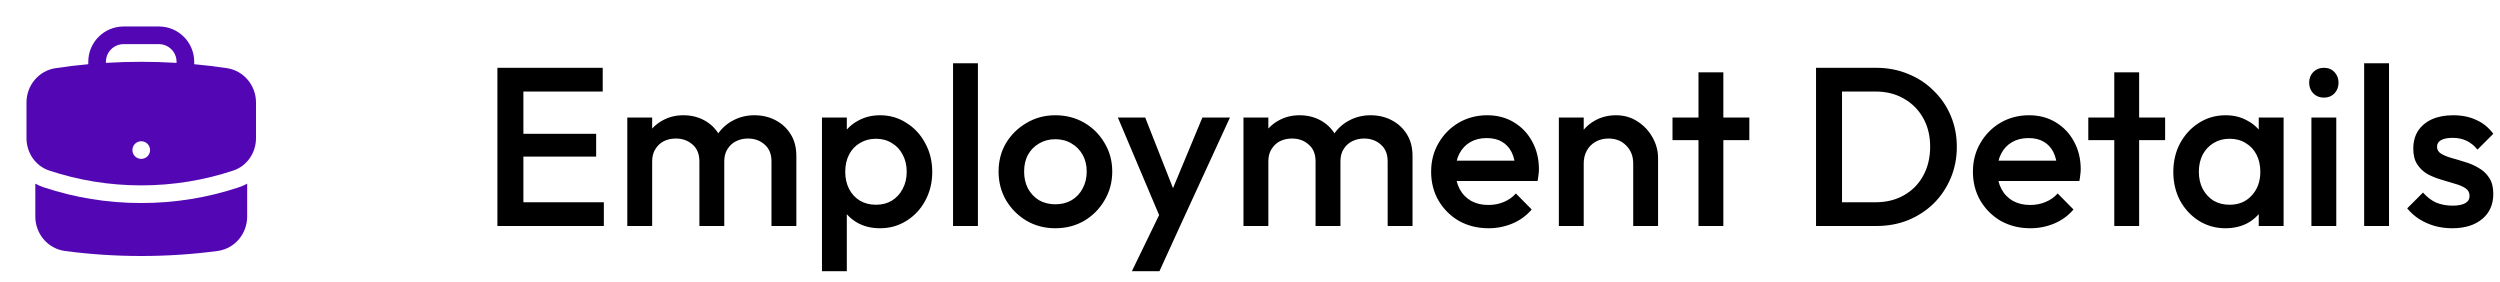 <svg width="177" height="20" viewBox="0 0 177 20" fill="none" xmlns="http://www.w3.org/2000/svg">
<path d="M35.216 16V4.8H37.056V16H35.216ZM36.48 16V14.32H42.752V16H36.48ZM36.48 11.088V9.472H42.208V11.088H36.48ZM36.48 6.48V4.8H42.672V6.48H36.48ZM44.413 16V8.32H46.173V16H44.413ZM49.517 16V11.424C49.517 10.912 49.358 10.517 49.038 10.24C48.718 9.952 48.323 9.808 47.853 9.808C47.533 9.808 47.245 9.872 46.989 10C46.744 10.128 46.547 10.315 46.398 10.56C46.248 10.795 46.173 11.083 46.173 11.424L45.486 11.04C45.486 10.453 45.614 9.947 45.87 9.52C46.126 9.093 46.472 8.763 46.91 8.528C47.347 8.283 47.837 8.16 48.382 8.16C48.925 8.16 49.416 8.277 49.853 8.512C50.291 8.747 50.638 9.077 50.894 9.504C51.15 9.931 51.278 10.443 51.278 11.04V16H49.517ZM54.621 16V11.424C54.621 10.912 54.462 10.517 54.142 10.24C53.822 9.952 53.427 9.808 52.958 9.808C52.648 9.808 52.365 9.872 52.109 10C51.853 10.128 51.651 10.315 51.502 10.56C51.352 10.795 51.278 11.083 51.278 11.424L50.285 11.04C50.339 10.453 50.51 9.947 50.797 9.52C51.086 9.093 51.453 8.763 51.901 8.528C52.36 8.283 52.861 8.16 53.406 8.16C53.96 8.16 54.462 8.277 54.91 8.512C55.358 8.747 55.715 9.077 55.981 9.504C56.248 9.931 56.382 10.443 56.382 11.04V16H54.621ZM62.307 16.16C61.72 16.16 61.197 16.037 60.739 15.792C60.28 15.536 59.917 15.189 59.651 14.752C59.395 14.315 59.267 13.819 59.267 13.264V11.056C59.267 10.501 59.4 10.005 59.667 9.568C59.933 9.131 60.296 8.789 60.755 8.544C61.213 8.288 61.731 8.16 62.307 8.16C63 8.16 63.624 8.341 64.179 8.704C64.744 9.056 65.187 9.536 65.507 10.144C65.837 10.741 66.003 11.419 66.003 12.176C66.003 12.923 65.837 13.6 65.507 14.208C65.187 14.805 64.744 15.28 64.179 15.632C63.624 15.984 63 16.16 62.307 16.16ZM62.019 14.496C62.445 14.496 62.819 14.4 63.139 14.208C63.469 14.005 63.725 13.728 63.907 13.376C64.099 13.024 64.195 12.619 64.195 12.16C64.195 11.701 64.099 11.296 63.907 10.944C63.725 10.592 63.469 10.32 63.139 10.128C62.819 9.925 62.445 9.824 62.019 9.824C61.592 9.824 61.213 9.925 60.883 10.128C60.552 10.32 60.296 10.592 60.115 10.944C59.933 11.296 59.843 11.701 59.843 12.16C59.843 12.619 59.933 13.024 60.115 13.376C60.296 13.728 60.552 14.005 60.883 14.208C61.213 14.4 61.592 14.496 62.019 14.496ZM58.195 19.2V8.32H59.955V10.384L59.651 12.256L59.955 14.112V19.2H58.195ZM67.476 16V4.48H69.236V16H67.476ZM74.715 16.16C73.968 16.16 73.291 15.984 72.683 15.632C72.075 15.269 71.589 14.784 71.227 14.176C70.875 13.568 70.699 12.891 70.699 12.144C70.699 11.397 70.875 10.725 71.227 10.128C71.589 9.531 72.075 9.056 72.683 8.704C73.291 8.341 73.968 8.16 74.715 8.16C75.472 8.16 76.155 8.336 76.763 8.688C77.371 9.04 77.851 9.52 78.203 10.128C78.565 10.725 78.747 11.397 78.747 12.144C78.747 12.891 78.565 13.568 78.203 14.176C77.851 14.784 77.371 15.269 76.763 15.632C76.155 15.984 75.472 16.16 74.715 16.16ZM74.715 14.464C75.152 14.464 75.536 14.368 75.867 14.176C76.208 13.973 76.469 13.696 76.651 13.344C76.843 12.992 76.939 12.592 76.939 12.144C76.939 11.696 76.843 11.301 76.651 10.96C76.459 10.619 76.197 10.352 75.867 10.16C75.536 9.957 75.152 9.856 74.715 9.856C74.288 9.856 73.904 9.957 73.563 10.16C73.232 10.352 72.971 10.619 72.779 10.96C72.597 11.301 72.507 11.696 72.507 12.144C72.507 12.592 72.597 12.992 72.779 13.344C72.971 13.696 73.232 13.973 73.563 14.176C73.904 14.368 74.288 14.464 74.715 14.464ZM82.425 16.08L79.145 8.32H81.081L83.321 14.016H82.761L85.129 8.32H87.081L83.513 16.08H82.425ZM80.137 19.2L82.521 14.288L83.513 16.08L82.089 19.2H80.137ZM88.038 16V8.32H89.799V16H88.038ZM93.142 16V11.424C93.142 10.912 92.983 10.517 92.662 10.24C92.343 9.952 91.948 9.808 91.478 9.808C91.159 9.808 90.871 9.872 90.615 10C90.369 10.128 90.172 10.315 90.022 10.56C89.873 10.795 89.799 11.083 89.799 11.424L89.111 11.04C89.111 10.453 89.239 9.947 89.495 9.52C89.751 9.093 90.097 8.763 90.534 8.528C90.972 8.283 91.463 8.16 92.007 8.16C92.55 8.16 93.041 8.277 93.478 8.512C93.916 8.747 94.263 9.077 94.519 9.504C94.775 9.931 94.903 10.443 94.903 11.04V16H93.142ZM98.246 16V11.424C98.246 10.912 98.087 10.517 97.766 10.24C97.447 9.952 97.052 9.808 96.582 9.808C96.273 9.808 95.99 9.872 95.734 10C95.478 10.128 95.276 10.315 95.126 10.56C94.977 10.795 94.903 11.083 94.903 11.424L93.91 11.04C93.964 10.453 94.135 9.947 94.422 9.52C94.71 9.093 95.079 8.763 95.526 8.528C95.985 8.283 96.487 8.16 97.031 8.16C97.585 8.16 98.087 8.277 98.534 8.512C98.983 8.747 99.34 9.077 99.606 9.504C99.873 9.931 100.007 10.443 100.007 11.04V16H98.246ZM105.388 16.16C104.62 16.16 103.926 15.989 103.308 15.648C102.7 15.296 102.214 14.816 101.852 14.208C101.5 13.6 101.324 12.917 101.324 12.16C101.324 11.403 101.5 10.725 101.852 10.128C102.204 9.52 102.678 9.04 103.276 8.688C103.884 8.336 104.556 8.16 105.292 8.16C106.006 8.16 106.636 8.325 107.18 8.656C107.734 8.987 108.166 9.44 108.476 10.016C108.796 10.592 108.956 11.248 108.956 11.984C108.956 12.112 108.945 12.245 108.924 12.384C108.913 12.512 108.892 12.656 108.86 12.816H102.556V11.376H107.948L107.292 11.952C107.27 11.483 107.18 11.088 107.02 10.768C106.86 10.448 106.63 10.203 106.332 10.032C106.044 9.861 105.686 9.776 105.26 9.776C104.812 9.776 104.422 9.872 104.092 10.064C103.761 10.256 103.505 10.528 103.324 10.88C103.142 11.221 103.052 11.632 103.052 12.112C103.052 12.592 103.148 13.013 103.34 13.376C103.532 13.739 103.804 14.021 104.156 14.224C104.508 14.416 104.913 14.512 105.372 14.512C105.766 14.512 106.129 14.443 106.46 14.304C106.801 14.165 107.089 13.963 107.324 13.696L108.444 14.832C108.07 15.269 107.617 15.6 107.084 15.824C106.55 16.048 105.985 16.16 105.388 16.16ZM115.631 16V11.568C115.631 11.056 115.465 10.635 115.135 10.304C114.815 9.973 114.399 9.808 113.887 9.808C113.545 9.808 113.241 9.883 112.975 10.032C112.708 10.181 112.5 10.389 112.351 10.656C112.201 10.923 112.127 11.227 112.127 11.568L111.439 11.184C111.439 10.597 111.567 10.08 111.823 9.632C112.079 9.173 112.431 8.816 112.879 8.56C113.337 8.293 113.849 8.16 114.415 8.16C114.991 8.16 115.503 8.309 115.951 8.608C116.399 8.896 116.751 9.275 117.007 9.744C117.263 10.203 117.391 10.683 117.391 11.184V16H115.631ZM110.367 16V8.32H112.127V16H110.367ZM120.253 16V5.12H122.013V16H120.253ZM118.413 9.92V8.32H123.853V9.92H118.413ZM129.839 16V14.32H132.783C133.551 14.32 134.223 14.155 134.799 13.824C135.386 13.493 135.839 13.035 136.159 12.448C136.49 11.851 136.655 11.163 136.655 10.384C136.655 9.616 136.49 8.939 136.159 8.352C135.829 7.765 135.37 7.307 134.783 6.976C134.207 6.645 133.541 6.48 132.783 6.48H129.839V4.8H132.831C133.642 4.8 134.394 4.944 135.087 5.232C135.781 5.509 136.383 5.904 136.895 6.416C137.418 6.917 137.823 7.509 138.111 8.192C138.399 8.864 138.543 9.6 138.543 10.4C138.543 11.189 138.399 11.925 138.111 12.608C137.823 13.291 137.423 13.888 136.911 14.4C136.399 14.901 135.797 15.296 135.103 15.584C134.41 15.861 133.663 16 132.863 16H129.839ZM128.575 16V4.8H130.415V16H128.575ZM143.747 16.16C142.979 16.16 142.286 15.989 141.667 15.648C141.059 15.296 140.574 14.816 140.211 14.208C139.859 13.6 139.683 12.917 139.683 12.16C139.683 11.403 139.859 10.725 140.211 10.128C140.563 9.52 141.038 9.04 141.635 8.688C142.243 8.336 142.915 8.16 143.651 8.16C144.366 8.16 144.995 8.325 145.539 8.656C146.094 8.987 146.526 9.44 146.835 10.016C147.155 10.592 147.315 11.248 147.315 11.984C147.315 12.112 147.304 12.245 147.283 12.384C147.272 12.512 147.251 12.656 147.219 12.816H140.915V11.376H146.307L145.651 11.952C145.63 11.483 145.539 11.088 145.379 10.768C145.219 10.448 144.99 10.203 144.691 10.032C144.403 9.861 144.046 9.776 143.619 9.776C143.171 9.776 142.782 9.872 142.451 10.064C142.12 10.256 141.864 10.528 141.683 10.88C141.502 11.221 141.411 11.632 141.411 12.112C141.411 12.592 141.507 13.013 141.699 13.376C141.891 13.739 142.163 14.021 142.515 14.224C142.867 14.416 143.272 14.512 143.731 14.512C144.126 14.512 144.488 14.443 144.819 14.304C145.16 14.165 145.448 13.963 145.683 13.696L146.803 14.832C146.43 15.269 145.976 15.6 145.443 15.824C144.91 16.048 144.344 16.16 143.747 16.16ZM149.691 16V5.12H151.451V16H149.691ZM147.851 9.92V8.32H153.291V9.92H147.851ZM157.567 16.16C156.874 16.16 156.244 15.984 155.679 15.632C155.124 15.28 154.682 14.805 154.351 14.208C154.031 13.6 153.871 12.923 153.871 12.176C153.871 11.419 154.031 10.741 154.351 10.144C154.682 9.536 155.124 9.056 155.679 8.704C156.244 8.341 156.874 8.16 157.567 8.16C158.154 8.16 158.671 8.288 159.119 8.544C159.578 8.789 159.94 9.131 160.207 9.568C160.474 10.005 160.607 10.501 160.607 11.056V13.264C160.607 13.819 160.474 14.315 160.207 14.752C159.951 15.189 159.594 15.536 159.135 15.792C158.676 16.037 158.154 16.16 157.567 16.16ZM157.855 14.496C158.506 14.496 159.028 14.277 159.423 13.84C159.828 13.403 160.031 12.843 160.031 12.16C160.031 11.701 159.94 11.296 159.759 10.944C159.578 10.592 159.322 10.32 158.991 10.128C158.671 9.925 158.292 9.824 157.855 9.824C157.428 9.824 157.05 9.925 156.719 10.128C156.399 10.32 156.143 10.592 155.951 10.944C155.77 11.296 155.679 11.701 155.679 12.16C155.679 12.619 155.77 13.024 155.951 13.376C156.143 13.728 156.399 14.005 156.719 14.208C157.05 14.4 157.428 14.496 157.855 14.496ZM159.919 16V13.936L160.223 12.064L159.919 10.208V8.32H161.679V16H159.919ZM163.648 16V8.32H165.408V16H163.648ZM164.528 6.912C164.23 6.912 163.979 6.811 163.776 6.608C163.584 6.405 163.488 6.155 163.488 5.856C163.488 5.557 163.584 5.307 163.776 5.104C163.979 4.901 164.23 4.8 164.528 4.8C164.838 4.8 165.088 4.901 165.28 5.104C165.472 5.307 165.568 5.557 165.568 5.856C165.568 6.155 165.472 6.405 165.28 6.608C165.088 6.811 164.838 6.912 164.528 6.912ZM167.382 16V4.48H169.142V16H167.382ZM173.613 16.16C173.186 16.16 172.776 16.107 172.381 16C171.986 15.883 171.624 15.723 171.293 15.52C170.962 15.307 170.674 15.051 170.429 14.752L171.549 13.632C171.816 13.941 172.12 14.176 172.461 14.336C172.813 14.485 173.208 14.56 173.645 14.56C174.04 14.56 174.338 14.501 174.541 14.384C174.744 14.267 174.845 14.096 174.845 13.872C174.845 13.637 174.749 13.456 174.557 13.328C174.365 13.2 174.114 13.093 173.805 13.008C173.506 12.912 173.186 12.816 172.845 12.72C172.514 12.624 172.194 12.496 171.885 12.336C171.586 12.165 171.341 11.936 171.149 11.648C170.957 11.36 170.861 10.987 170.861 10.528C170.861 10.037 170.973 9.616 171.197 9.264C171.432 8.912 171.757 8.64 172.173 8.448C172.6 8.256 173.106 8.16 173.693 8.16C174.312 8.16 174.856 8.272 175.325 8.496C175.805 8.709 176.205 9.035 176.525 9.472L175.405 10.592C175.181 10.315 174.925 10.107 174.637 9.968C174.349 9.829 174.018 9.76 173.645 9.76C173.293 9.76 173.021 9.813 172.829 9.92C172.637 10.027 172.541 10.181 172.541 10.384C172.541 10.597 172.637 10.763 172.829 10.88C173.021 10.997 173.266 11.099 173.565 11.184C173.874 11.269 174.194 11.365 174.525 11.472C174.866 11.568 175.186 11.707 175.485 11.888C175.794 12.059 176.045 12.293 176.237 12.592C176.429 12.88 176.525 13.259 176.525 13.728C176.525 14.475 176.264 15.067 175.741 15.504C175.218 15.941 174.509 16.16 173.613 16.16Z" fill="black"/>
<path fill-rule="evenodd" clip-rule="evenodd" d="M6.25 4.375C6.25 2.994 7.369 1.875 8.75 1.875H11.25C12.631 1.875 13.75 2.994 13.75 4.375V4.546C14.527 4.617 15.298 4.71 16.062 4.824C17.273 5.006 18.125 6.06 18.125 7.255V9.782C18.125 10.792 17.514 11.743 16.511 12.076C14.464 12.757 12.274 13.125 10 13.125C7.726 13.125 5.536 12.757 3.489 12.076C2.486 11.743 1.875 10.792 1.875 9.782V7.255C1.875 6.06 2.727 5.006 3.938 4.824C4.702 4.71 5.473 4.617 6.25 4.546V4.375ZM12.5 4.375V4.451C11.673 4.4 10.839 4.375 10 4.375C9.161 4.375 8.327 4.4 7.5 4.451V4.375C7.5 3.685 8.06 3.125 8.75 3.125H11.25C11.94 3.125 12.5 3.685 12.5 4.375ZM10 11.25C10.345 11.25 10.625 10.97 10.625 10.625C10.625 10.28 10.345 10 10 10C9.655 10 9.375 10.28 9.375 10.625C9.375 10.97 9.655 11.25 10 11.25Z" fill="#5307B4"/>
<path d="M2.5 15.333V13.003C2.686 13.105 2.884 13.192 3.094 13.262C5.267 13.985 7.59 14.375 10 14.375C12.41 14.375 14.733 13.985 16.906 13.262C17.116 13.192 17.314 13.105 17.5 13.003V15.333C17.5 16.543 16.627 17.606 15.397 17.77C13.631 18.004 11.83 18.125 10 18.125C8.17 18.125 6.369 18.004 4.603 17.77C3.373 17.606 2.5 16.543 2.5 15.333Z" fill="#5307B4"/>
</svg>
